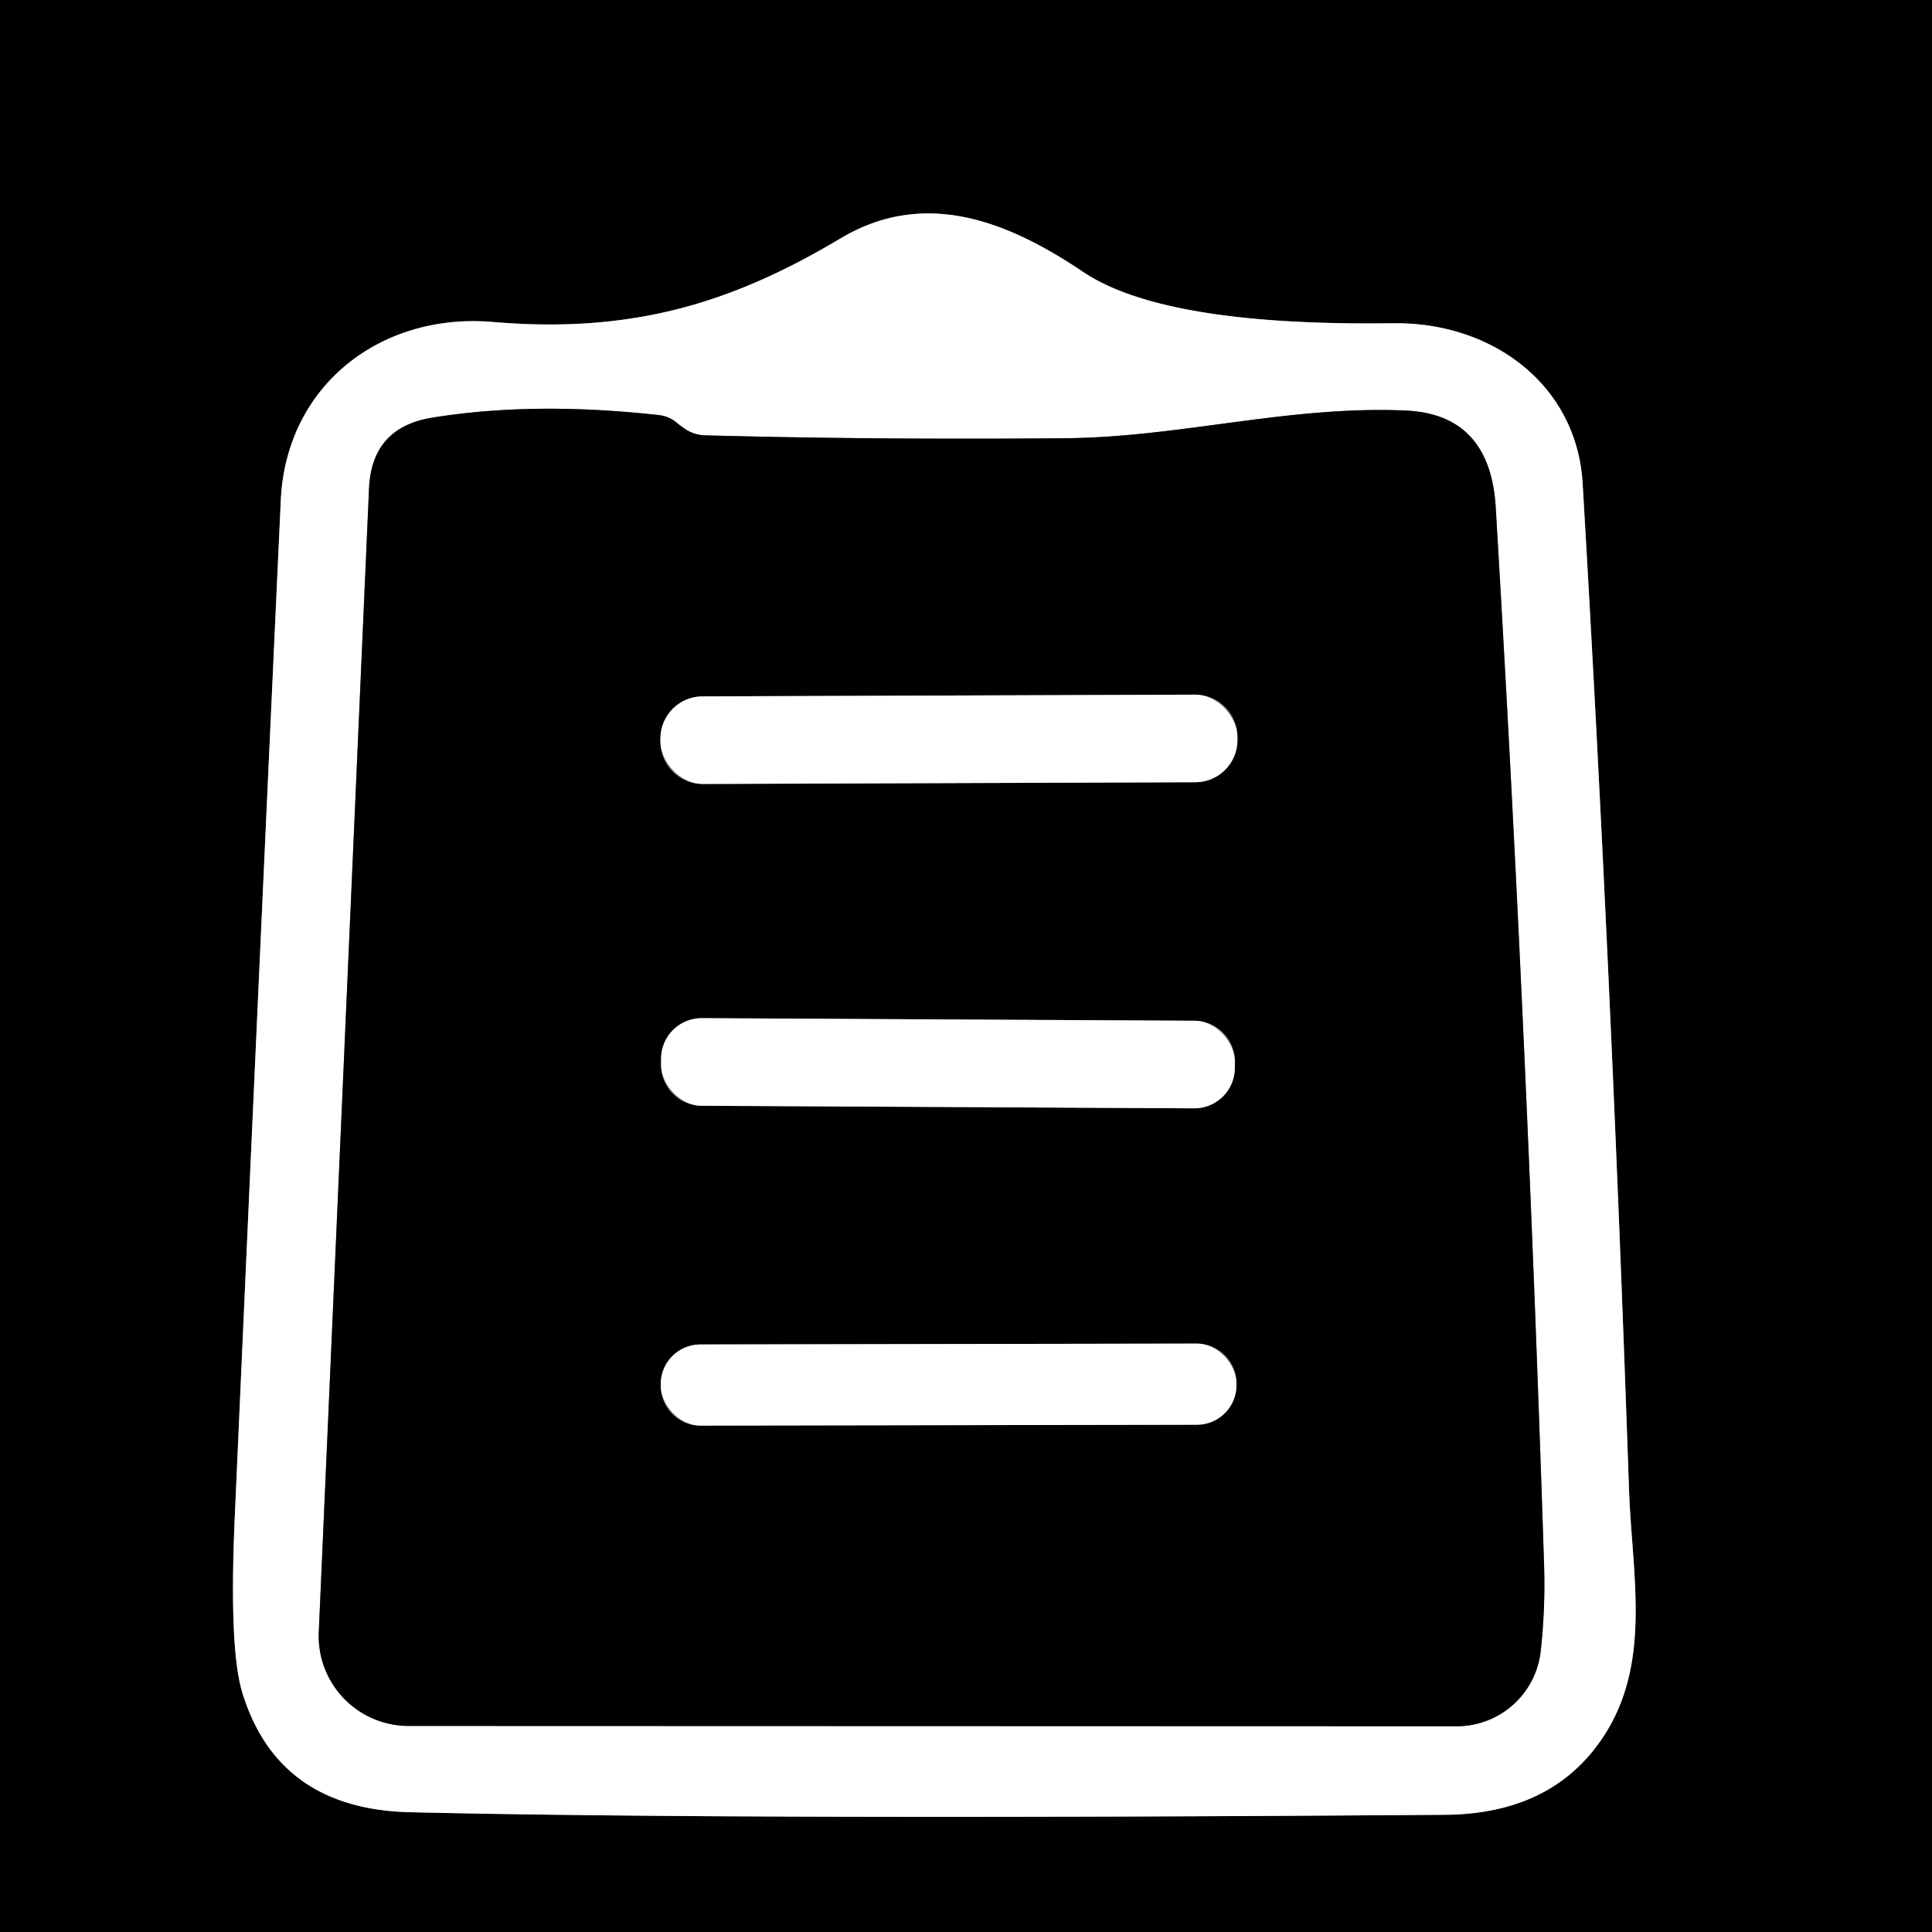 <?xml version="1.0" encoding="UTF-8" standalone="no"?>
<!DOCTYPE svg PUBLIC "-//W3C//DTD SVG 1.1//EN" "http://www.w3.org/Graphics/SVG/1.1/DTD/svg11.dtd">
<svg xmlns="http://www.w3.org/2000/svg" version="1.1" viewBox="0.00 0.00 60.00 60.00">
<rect x="0.00" y="0.00" width="60.00" height="60.00" fill="#333333" stroke="none"/>
<g stroke-width="2.00" fill="none" stroke-linecap="butt">
<path stroke="#808080" vector-effect="non-scaling-stroke" d="
  M 33.63 8.44
  C 31.31 6.88 28.73 5.84 26.11 7.40
  C 22.68 9.45 19.58 10.36 15.31 10.00
  C 11.84 9.70 8.88 11.96 8.72 15.55
  Q 8.00 31.13 7.29 47.14
  Q 7.11 51.23 7.53 52.58
  Q 8.64 56.18 12.73 56.28
  Q 23.06 56.52 44.89 56.36
  Q 48.19 56.33 49.77 53.97
  C 51.32 51.66 50.68 48.89 50.59 46.25
  Q 50.03 29.93 49.15 15.01
  C 48.97 11.95 46.34 10.00 43.28 10.04
  C 40.64 10.07 35.92 9.99 33.63 8.44"
/>
<path stroke="#808080" vector-effect="non-scaling-stroke" d="
  M 21.23 13.29
  Q 21.10 13.20 20.98 13.10
  Q 20.75 12.92 20.45 12.89
  Q 16.58 12.46 13.43 12.97
  Q 11.54 13.27 11.46 15.18
  L 9.90 50.69
  A 2.79 2.79 0.0 0 0 12.69 53.60
  L 45.24 53.61
  A 2.62 2.62 0.0 0 0 47.85 51.26
  Q 48.00 49.89 47.95 48.52
  Q 47.41 31.83 46.45 15.74
  Q 46.27 12.87 43.66 12.75
  C 40.02 12.59 36.66 13.58 33.07 13.61
  Q 27.10 13.66 21.90 13.52
  Q 21.53 13.51 21.23 13.29"
/>
<path stroke="#808080" vector-effect="non-scaling-stroke" d="
  M 38.43 22.879
  A 1.31 1.31 0.0 0 0 37.115 21.573
  L 21.815 21.627
  A 1.31 1.31 0.0 0 0 20.51 22.941
  L 20.51 23.041
  A 1.31 1.31 0.0 0 0 21.825 24.347
  L 37.125 24.293
  A 1.31 1.31 0.0 0 0 38.43 22.979
  L 38.43 22.879"
/>
<path stroke="#808080" vector-effect="non-scaling-stroke" d="
  M 38.35 32.967
  A 1.26 1.26 0.0 0 0 37.097 31.7
  L 21.797 31.62
  A 1.26 1.26 0.0 0 0 20.531 32.873
  L 20.53 33.073
  A 1.26 1.26 0.0 0 0 21.783 34.34
  L 37.083 34.42
  A 1.26 1.26 0.0 0 0 38.349 33.167
  L 38.35 32.967"
/>
<path stroke="#808080" vector-effect="non-scaling-stroke" d="
  M 38.4 42.954
  A 1.23 1.23 0.0 0 0 37.168 41.727
  L 21.748 41.754
  A 1.23 1.23 0.0 0 0 20.52 42.986
  L 20.52 43.046
  A 1.23 1.23 0.0 0 0 21.752 44.273
  L 37.172 44.246
  A 1.23 1.23 0.0 0 0 38.4 43.014
  L 38.4 42.954"
/>
</g>
<path fill="#000000" d="
  M 0.00 0.00
  L 60.00 0.00
  L 60.00 60.00
  L 0.00 60.00
  L 0.00 0.00
  Z
  M 33.63 8.44
  C 31.31 6.88 28.73 5.84 26.11 7.40
  C 22.68 9.45 19.58 10.36 15.31 10.00
  C 11.84 9.70 8.88 11.96 8.72 15.55
  Q 8.00 31.13 7.29 47.14
  Q 7.11 51.23 7.53 52.58
  Q 8.64 56.18 12.73 56.28
  Q 23.06 56.52 44.89 56.36
  Q 48.19 56.33 49.77 53.97
  C 51.32 51.66 50.68 48.89 50.59 46.25
  Q 50.03 29.93 49.15 15.01
  C 48.97 11.95 46.34 10.00 43.28 10.04
  C 40.64 10.07 35.92 9.99 33.63 8.44
  Z"
/>
<path fill="#ffffff" d="
  M 26.11 7.40
  C 28.73 5.84 31.31 6.88 33.63 8.44
  C 35.92 9.99 40.64 10.07 43.28 10.04
  C 46.34 10.00 48.97 11.95 49.15 15.01
  Q 50.03 29.93 50.59 46.25
  C 50.68 48.89 51.32 51.66 49.77 53.97
  Q 48.19 56.33 44.89 56.36
  Q 23.06 56.52 12.73 56.28
  Q 8.64 56.18 7.53 52.58
  Q 7.11 51.23 7.29 47.14
  Q 8.00 31.13 8.72 15.55
  C 8.88 11.96 11.84 9.70 15.31 10.00
  C 19.58 10.36 22.68 9.45 26.11 7.40
  Z
  M 21.23 13.29
  Q 21.10 13.20 20.98 13.10
  Q 20.75 12.92 20.45 12.89
  Q 16.58 12.46 13.43 12.97
  Q 11.54 13.27 11.46 15.18
  L 9.90 50.69
  A 2.79 2.79 0.0 0 0 12.69 53.60
  L 45.24 53.61
  A 2.62 2.62 0.0 0 0 47.85 51.26
  Q 48.00 49.89 47.95 48.52
  Q 47.41 31.83 46.45 15.74
  Q 46.27 12.87 43.66 12.75
  C 40.02 12.59 36.66 13.58 33.07 13.61
  Q 27.10 13.66 21.90 13.52
  Q 21.53 13.51 21.23 13.29
  Z"
/>
<path fill="#000000" d="
  M 21.90 13.52
  Q 27.10 13.66 33.07 13.61
  C 36.66 13.58 40.02 12.59 43.66 12.75
  Q 46.27 12.87 46.45 15.74
  Q 47.41 31.83 47.95 48.52
  Q 48.00 49.89 47.85 51.26
  A 2.62 2.62 0.0 0 1 45.24 53.61
  L 12.69 53.60
  A 2.79 2.79 0.0 0 1 9.90 50.69
  L 11.46 15.18
  Q 11.54 13.27 13.43 12.97
  Q 16.58 12.46 20.45 12.89
  Q 20.75 12.92 20.98 13.10
  Q 21.10 13.20 21.23 13.29
  Q 21.53 13.51 21.90 13.52
  Z
  M 38.43 22.879
  A 1.31 1.31 0.0 0 0 37.115 21.573
  L 21.815 21.627
  A 1.31 1.31 0.0 0 0 20.51 22.941
  L 20.51 23.041
  A 1.31 1.31 0.0 0 0 21.825 24.347
  L 37.125 24.293
  A 1.31 1.31 0.0 0 0 38.43 22.979
  L 38.43 22.879
  Z
  M 38.35 32.967
  A 1.26 1.26 0.0 0 0 37.097 31.7
  L 21.797 31.62
  A 1.26 1.26 0.0 0 0 20.531 32.873
  L 20.53 33.073
  A 1.26 1.26 0.0 0 0 21.783 34.34
  L 37.083 34.42
  A 1.26 1.26 0.0 0 0 38.349 33.167
  L 38.35 32.967
  Z
  M 38.4 42.954
  A 1.23 1.23 0.0 0 0 37.168 41.727
  L 21.748 41.754
  A 1.23 1.23 0.0 0 0 20.52 42.986
  L 20.52 43.046
  A 1.23 1.23 0.0 0 0 21.752 44.273
  L 37.172 44.246
  A 1.23 1.23 0.0 0 0 38.4 43.014
  L 38.4 42.954
  Z"
/>
<rect fill="#ffffff" x="-8.96" y="-1.36" transform="translate(29.47,22.96) rotate(-0.2)" width="17.92" height="2.72" rx="1.31"/>
<rect fill="#ffffff" x="-8.91" y="-1.36" transform="translate(29.44,33.02) rotate(0.3)" width="17.82" height="2.72" rx="1.26"/>
<rect fill="#ffffff" x="-8.94" y="-1.26" transform="translate(29.46,43.00) rotate(-0.1)" width="17.88" height="2.52" rx="1.23"/>
</svg>
